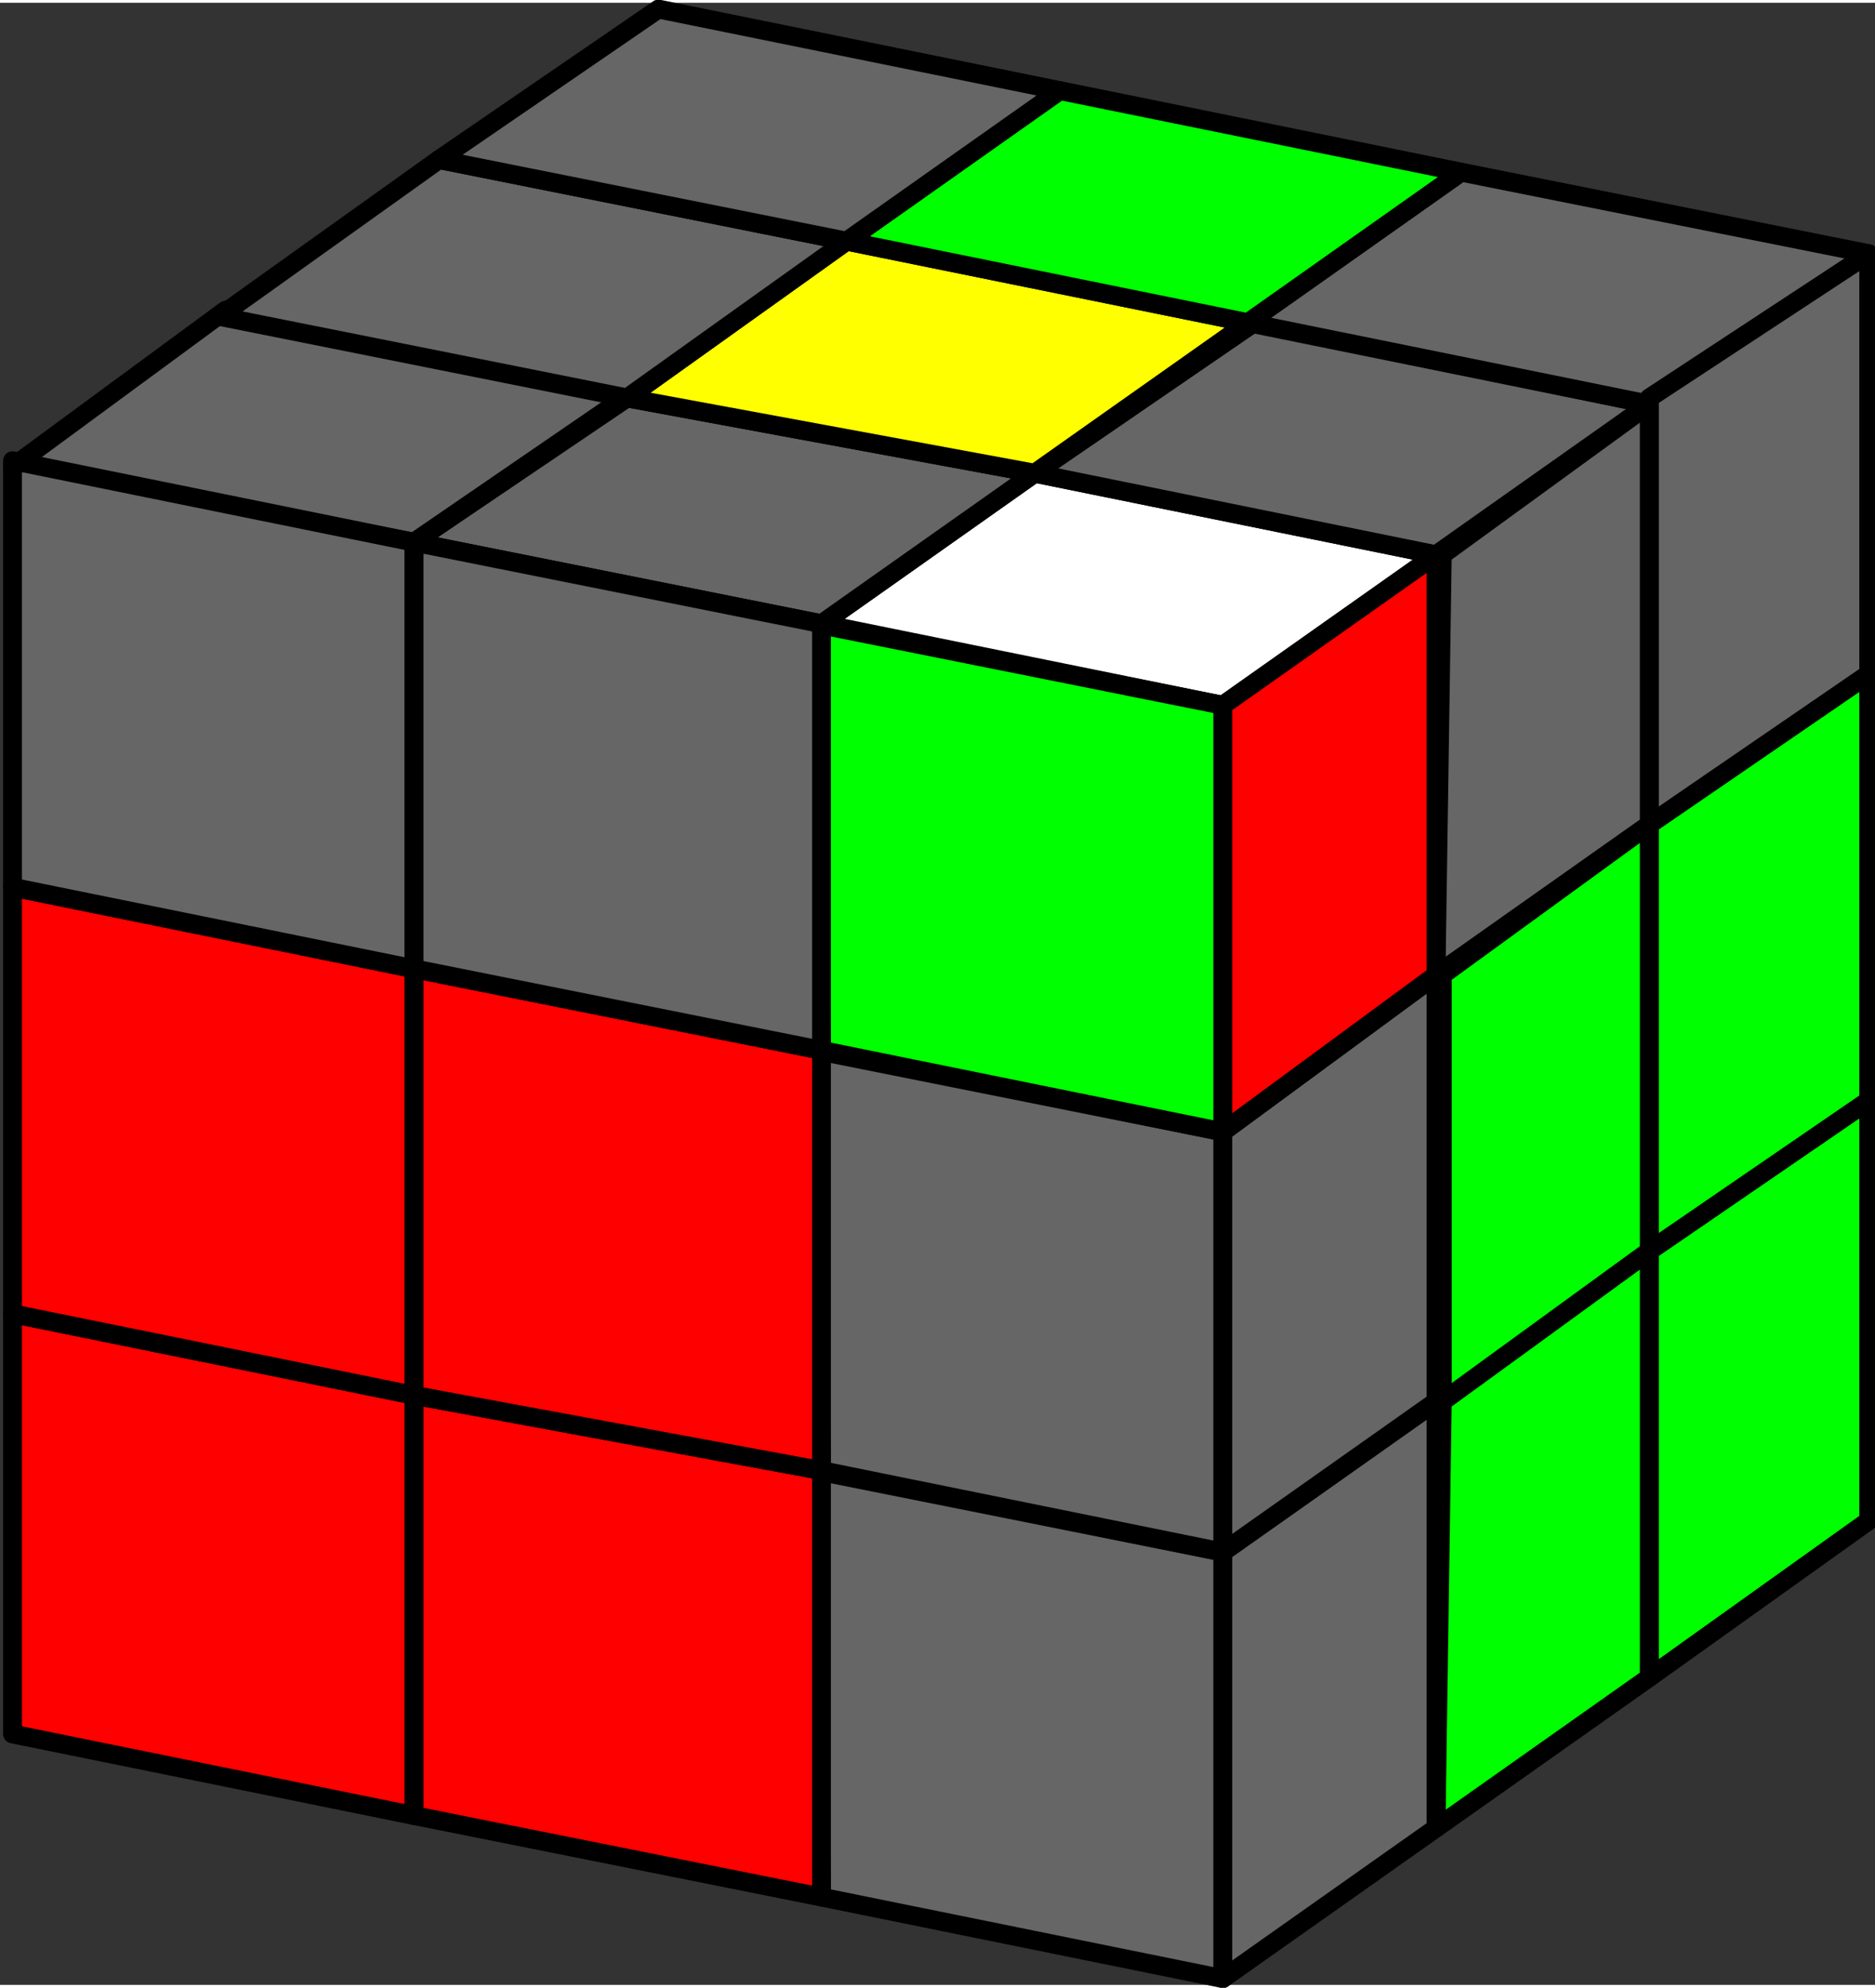<?xml version="1.0" encoding="UTF-8" standalone="no"?><svg xmlns="http://www.w3.org/2000/svg" width="225.7" height="239.2" viewBox="0 0 29.9 31.6"><rect x="0" y="0" width="29.9" height="31.6" fill="#333333" stroke="none"/><g stroke="#000000" stroke-linejoin="round" stroke-width="0.3" paint-order="fill markers stroke"><path fill="#ffffff" d="m96.5 123.2 6.4 1.3-3.4 2.4-6.4-1.3z" transform="translate(-80 -115.7)"/><path fill="#666666" d="m90 122 6.5 1.2-3.4 2.4-6.5-1.3z" transform="translate(-80 -115.7)"/><path fill="#666666" d="m83.6 120.6 6.5 1.3-3.5 2.4-6.4-1.2z" transform="translate(-80 -115.7)"/><path fill="#666666" d="m100 120.8 6.3 1.3-3.4 2.4-6.4-1.3z" transform="translate(-80 -115.7)"/><path fill="#ffff00" d="m93.5 119.5 6.4 1.3-3.4 2.4L90 122z" transform="translate(-80 -115.7)"/><path fill="#666666" d="m87 118.2 6.5 1.3L90 122l-6.5-1.3z" transform="translate(-80 -115.7)"/><path fill="#666666" d="m103.3 118.4 6.5 1.3-3.5 2.4-6.4-1.3z" transform="translate(-80 -115.7)"/><path fill="#00ff00" d="m96.9 117.1 6.4 1.3-3.4 2.4-6.4-1.3z" transform="translate(-80 -115.7)"/><path fill="#666666" d="m90.5 115.8 6.4 1.3-3.4 2.4-6.5-1.3z" transform="translate(-80 -115.7)"/><path fill="#666666" d="m93 139.1 6.5 1.3v6.8l-6.4-1.3z" transform="translate(-80 -115.7)"/><path fill="#ff0000" d="m86.6 137.9 6.5 1.2v6.8l-6.5-1.3z" transform="translate(-80 -115.7)"/><path fill="#ff0000" d="m80.2 136.6 6.4 1.3v6.7l-6.4-1.3Z" transform="translate(-80 -115.7)"/><path fill="#666666" d="m93 132.4 6.5 1.3v6.7l-6.4-1.3z" transform="translate(-80 -115.7)"/><path fill="#ff0000" d="m86.6 131.1 6.5 1.3v6.7l-6.5-1.2z" transform="translate(-80 -115.7)"/><path fill="#ff0000" d="m80.2 129.8 6.4 1.3v6.8l-6.4-1.3z" transform="translate(-80 -115.7)"/><path fill="#00ff00" d="m93 125.6 6.5 1.3v6.8l-6.4-1.3z" transform="translate(-80 -115.7)"/><path fill="#666666" d="m86.6 124.3 6.5 1.3v6.8l-6.5-1.3z" transform="translate(-80 -115.7)"/><path fill="#666666" d="m80.2 123 6.4 1.3v6.8l-6.4-1.3z" transform="translate(-80 -115.7)"/><path fill="#00ff00" d="m106.3 135.6 3.5-2.4v6.7l-3.5 2.5z" transform="translate(-80 -115.7)"/><path fill="#00ff00" d="m103 138 3.3-2.4v6.8l-3.4 2.4z" transform="translate(-80 -115.7)"/><path fill="#666666" d="m99.5 140.4 3.4-2.4v6.8l-3.4 2.4z" transform="translate(-80 -115.7)"/><path fill="#00ff00" d="m106.3 128.8 3.5-2.4v6.8l-3.5 2.4z" transform="translate(-80 -115.7)"/><path fill="#00ff00" d="m103 131.2 3.3-2.4v6.8L103 138z" transform="translate(-80 -115.7)"/><path fill="#666666" d="m99.5 133.7 3.4-2.5v6.8l-3.4 2.4z" transform="translate(-80 -115.7)"/><path fill="#666666" d="m106.3 122 3.5-2.3v6.7l-3.5 2.4z" transform="translate(-80 -115.7)"/><path fill="#666666" d="m103 124.5 3.3-2.4v6.7l-3.4 2.4z" transform="translate(-80 -115.7)"/><path fill="#ff0000" d="m99.5 126.9 3.4-2.4v6.7l-3.4 2.5z" transform="translate(-80 -115.7)"/></g></svg>